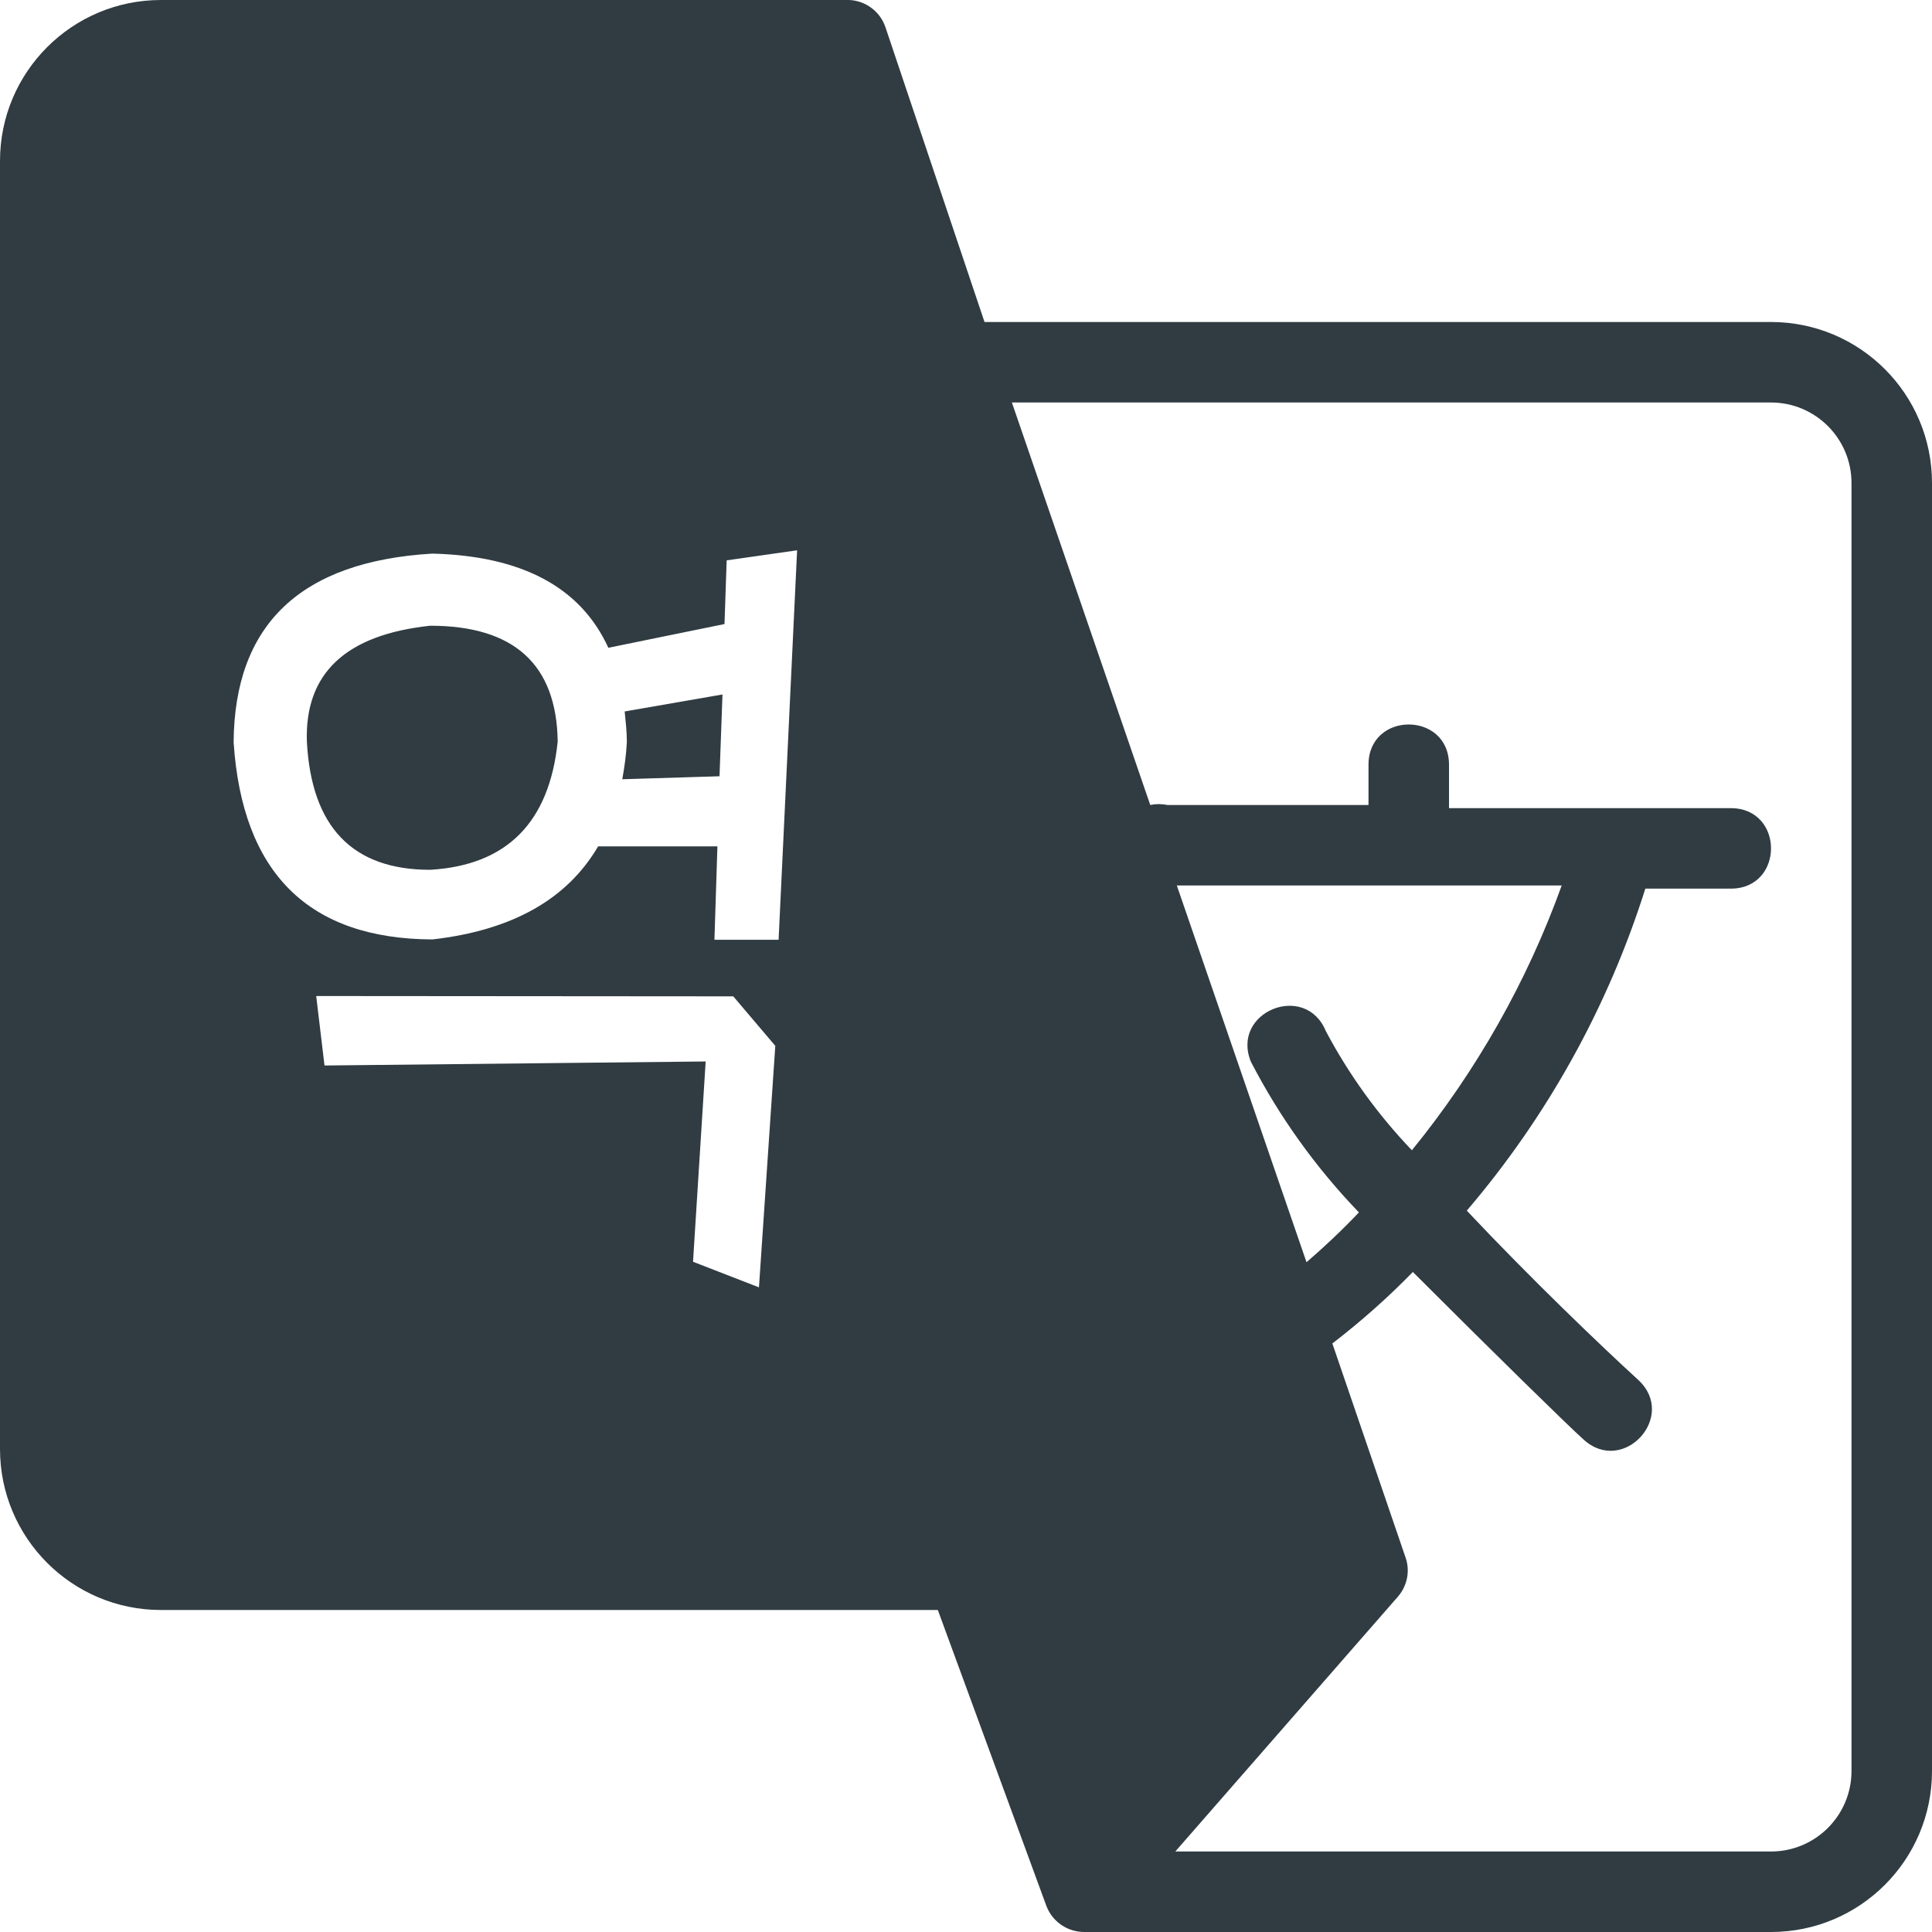 <?xml version="1.0" encoding="UTF-8" standalone="no"?>
<svg
   xmlns:dc="http://purl.org/dc/elements/1.1/"
   xmlns:cc="http://creativecommons.org/ns#"
   xmlns:rdf="http://www.w3.org/1999/02/22-rdf-syntax-ns#"
   xmlns:svg="http://www.w3.org/2000/svg"
   xmlns="http://www.w3.org/2000/svg"
   xmlns:sodipodi="http://sodipodi.sourceforge.net/DTD/sodipodi-0.dtd"
   xmlns:inkscape="http://www.inkscape.org/namespaces/inkscape"
   viewBox="0 0 24 24"
   version="1.1"
   id="svg833"
   sodipodi:docname="if_logo_brand_brands_logos_translate_google_1916050.svg"
   inkscape:version="0.92.3 (2405546, 2018-03-11)"
   inkscape:export-filename="D:\Hoj\Desktop\bitmap.png"
   inkscape:export-xdpi="510.638"
   inkscape:export-ydpi="510.638">
  <defs
     id="defs837" />
  <sodipodi:namedview
     pagecolor="#ffffff"
     bordercolor="#666666"
     borderopacity="1"
     objecttolerance="10"
     gridtolerance="10"
     guidetolerance="10"
     inkscape:pageopacity="0"
     inkscape:pageshadow="2"
     inkscape:window-width="1920"
     inkscape:window-height="1017"
     id="namedview835"
     showgrid="false"
     inkscape:zoom="25.013902"
     inkscape:cx="11.747538"
     inkscape:cy="14.473251"
     inkscape:window-x="-8"
     inkscape:window-y="-8"
     inkscape:window-maximized="1"
     inkscape:current-layer="svg833" />
  <title
     id="title828" />
  <g
     data-name="Google Translate"
     id="Google_Translate">
    <path
       style="fill:#303c42"
       d="M 2 0 C 0.895 0 0 0.895 0 2 L 0 18 C 0 19.105 0.895 20 2 20 L 11.65 20 L 13 23.68 C 13.075 23.874 13.263 24.001 13.471 24 L 22 24 C 23.105 24 24 23.105 24 22 L 24 6 C 24 4.895 23.105 4 22 4 L 12.23 4 L 11 0.34 C 10.929 0.127 10.724 -0.012 10.5 0 L 2 0 z M 12.57 5 L 22 5 C 22.552 5 23 5.448 23 6 L 23 22 C 23 22.552 22.552 23 22 23 L 14.6 23 L 17.369 19.83 C 17.482 19.697 17.518 19.514 17.461 19.35 L 16.551 16.689 C 16.905 16.417 17.239 16.121 17.551 15.801 C 18.551 16.801 19.48 17.711 19.67 17.881 C 20.163 18.334 20.843 17.594 20.35 17.141 C 19.88 16.711 19.021 15.889 18.221 15.039 C 19.221 13.868 19.975 12.508 20.439 11.039 L 21.5 11.039 C 22.167 11.039 22.167 10.039 21.5 10.039 L 18 10.039 L 18 9.5 C 18 8.833 17 8.833 17 9.5 L 17 10 L 14.5 10 C 14.431 9.985 14.358 9.985 14.289 10 L 12.57 5 z M 9.902 6.836 L 9.672 11.674 L 8.875 11.674 L 8.912 10.514 L 7.43 10.514 C 7.047 11.168 6.366 11.557 5.371 11.67 C 3.833 11.663 3.01 10.846 2.902 9.221 C 2.913 7.755 3.736 6.974 5.371 6.877 C 6.495 6.906 7.217 7.302 7.557 8.047 L 9 7.752 L 9.027 6.961 L 9.902 6.836 z M 5.344 7.773 C 4.295 7.885 3.785 8.364 3.812 9.211 C 3.868 10.273 4.378 10.805 5.344 10.805 C 6.295 10.749 6.824 10.218 6.928 9.211 C 6.914 8.253 6.385 7.773 5.344 7.773 z M 8.975 8.627 L 7.76 8.838 C 7.772 8.962 7.787 9.085 7.787 9.221 C 7.778 9.382 7.757 9.534 7.73 9.68 L 8.938 9.643 L 8.975 8.627 z M 14.619 11 L 19.4 11 C 18.97 12.194 18.34 13.305 17.539 14.289 C 17.116 13.847 16.758 13.351 16.471 12.811 C 16.217 12.191 15.286 12.569 15.539 13.189 C 15.893 13.874 16.346 14.505 16.881 15.061 C 16.675 15.278 16.457 15.484 16.23 15.68 L 14.619 11 z M 3.928 12.373 L 9.109 12.377 L 9.631 12.992 L 9.428 15.992 L 8.609 15.674 L 8.766 13.186 L 4.031 13.236 L 3.928 12.373 z "
       id="path830" />
  </g>
  <g
     aria-label="역"
     style="font-style:normal;font-variant:normal;font-weight:normal;font-stretch:normal;font-size:9px;line-height:25px;font-family:SeoulNamsan;-inkscape-font-specification:SeoulNamsan;letter-spacing:0px;word-spacing:0px;fill:#000000;fill-opacity:1;stroke:none;stroke-width:1px;stroke-linecap:butt;stroke-linejoin:miter;stroke-opacity:1"
     id="text843"
     transform="translate(-0.08,0.24)" />
</svg>
